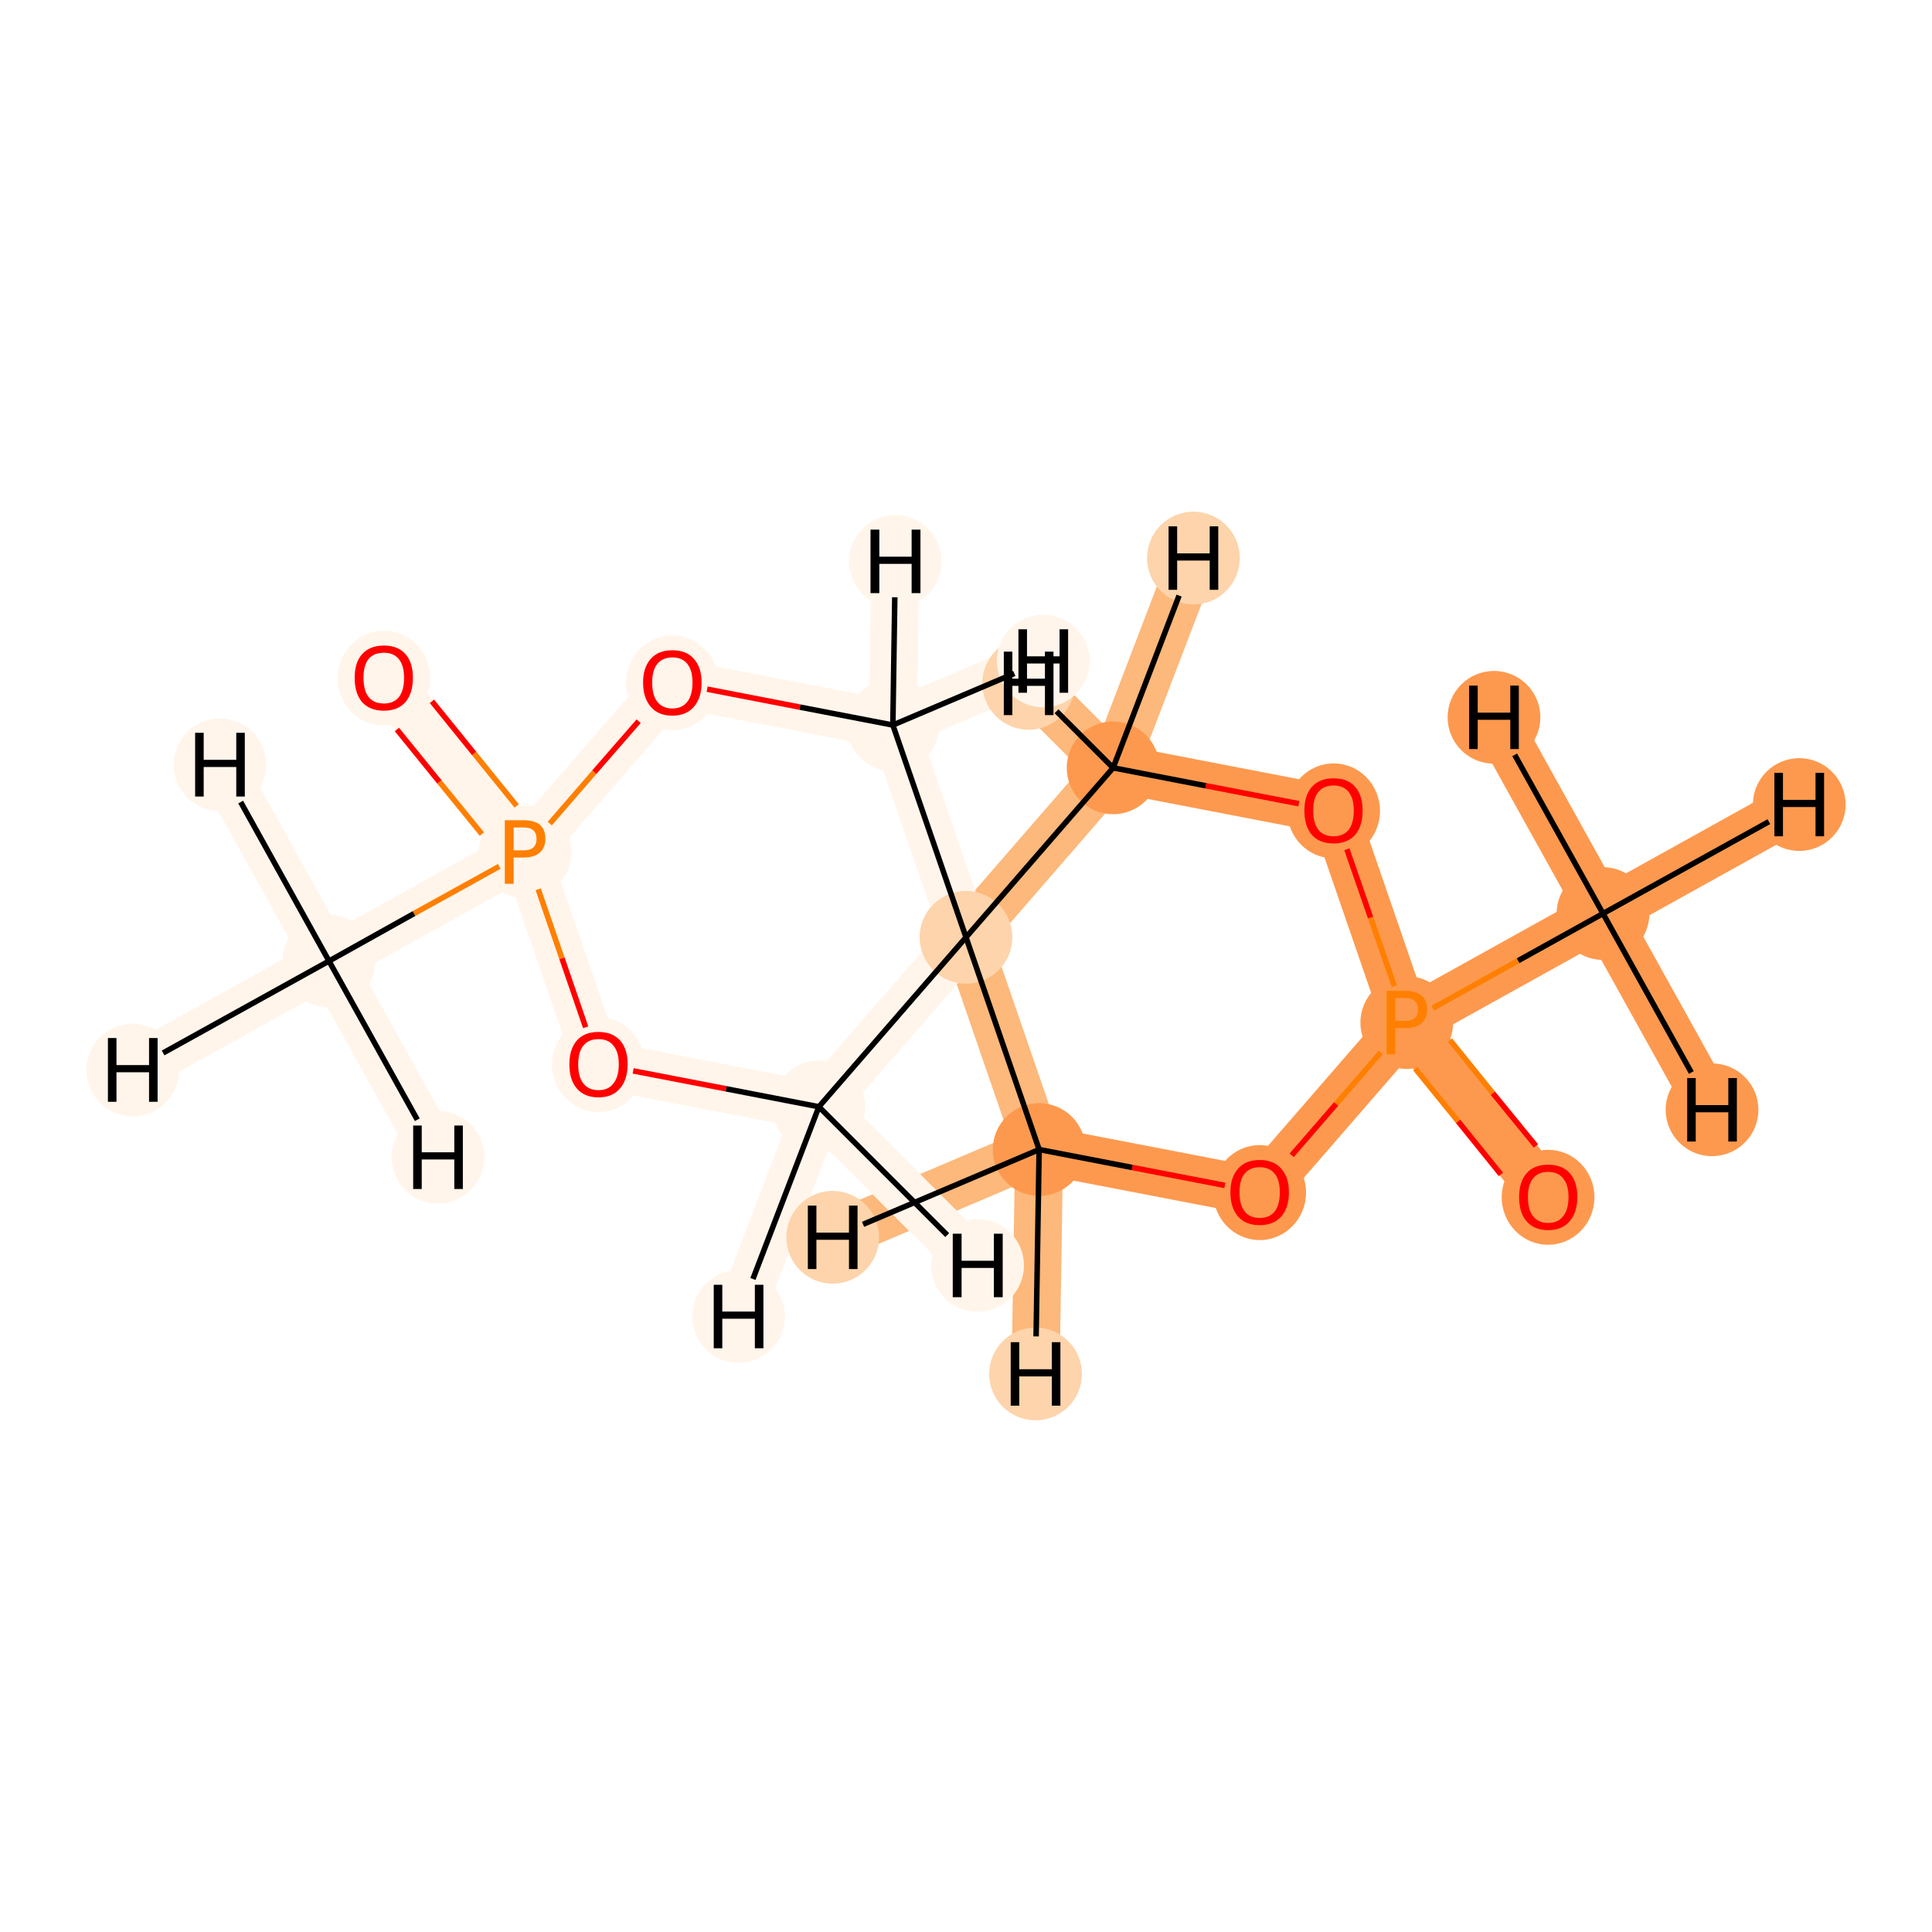 <?xml version='1.0' encoding='iso-8859-1'?>
<svg version='1.1' baseProfile='full'
              xmlns='http://www.w3.org/2000/svg'
                      xmlns:rdkit='http://www.rdkit.org/xml'
                      xmlns:xlink='http://www.w3.org/1999/xlink'
                  xml:space='preserve'
width='700px' height='700px' viewBox='0 0 700 700'>
<!-- END OF HEADER -->
<rect style='opacity:1.0;fill:#FFFFFF;stroke:none' width='700.0' height='700.0' x='0.0' y='0.0'> </rect>
<path d='M 580.8,331.0 L 509.7,370.5' style='fill:none;fill-rule:evenodd;stroke:#FD994E;stroke-width:17.4px;stroke-linecap:butt;stroke-linejoin:miter;stroke-opacity:1' />
<path d='M 580.8,331.0 L 651.9,291.5' style='fill:none;fill-rule:evenodd;stroke:#FD994E;stroke-width:17.4px;stroke-linecap:butt;stroke-linejoin:miter;stroke-opacity:1' />
<path d='M 580.8,331.0 L 620.3,402.1' style='fill:none;fill-rule:evenodd;stroke:#FD994E;stroke-width:17.4px;stroke-linecap:butt;stroke-linejoin:miter;stroke-opacity:1' />
<path d='M 580.8,331.0 L 541.3,259.9' style='fill:none;fill-rule:evenodd;stroke:#FD994E;stroke-width:17.4px;stroke-linecap:butt;stroke-linejoin:miter;stroke-opacity:1' />
<path d='M 509.7,370.5 L 560.9,433.7' style='fill:none;fill-rule:evenodd;stroke:#FD994E;stroke-width:17.4px;stroke-linecap:butt;stroke-linejoin:miter;stroke-opacity:1' />
<path d='M 509.7,370.5 L 456.4,431.9' style='fill:none;fill-rule:evenodd;stroke:#FD994E;stroke-width:17.4px;stroke-linecap:butt;stroke-linejoin:miter;stroke-opacity:1' />
<path d='M 509.7,370.5 L 483.2,293.6' style='fill:none;fill-rule:evenodd;stroke:#FD994E;stroke-width:17.4px;stroke-linecap:butt;stroke-linejoin:miter;stroke-opacity:1' />
<path d='M 456.4,431.9 L 376.5,416.5' style='fill:none;fill-rule:evenodd;stroke:#FD994E;stroke-width:17.4px;stroke-linecap:butt;stroke-linejoin:miter;stroke-opacity:1' />
<path d='M 376.5,416.5 L 350.0,339.6' style='fill:none;fill-rule:evenodd;stroke:#FDB87B;stroke-width:17.4px;stroke-linecap:butt;stroke-linejoin:miter;stroke-opacity:1' />
<path d='M 376.5,416.5 L 375.2,497.8' style='fill:none;fill-rule:evenodd;stroke:#FDB87B;stroke-width:17.4px;stroke-linecap:butt;stroke-linejoin:miter;stroke-opacity:1' />
<path d='M 376.5,416.5 L 301.7,448.3' style='fill:none;fill-rule:evenodd;stroke:#FDB87B;stroke-width:17.4px;stroke-linecap:butt;stroke-linejoin:miter;stroke-opacity:1' />
<path d='M 350.0,339.6 L 403.3,278.2' style='fill:none;fill-rule:evenodd;stroke:#FDB87B;stroke-width:17.4px;stroke-linecap:butt;stroke-linejoin:miter;stroke-opacity:1' />
<path d='M 350.0,339.6 L 323.5,262.7' style='fill:none;fill-rule:evenodd;stroke:#FFF5EB;stroke-width:17.4px;stroke-linecap:butt;stroke-linejoin:miter;stroke-opacity:1' />
<path d='M 350.0,339.6 L 296.7,401.0' style='fill:none;fill-rule:evenodd;stroke:#FFF5EB;stroke-width:17.4px;stroke-linecap:butt;stroke-linejoin:miter;stroke-opacity:1' />
<path d='M 403.3,278.2 L 483.2,293.6' style='fill:none;fill-rule:evenodd;stroke:#FD994E;stroke-width:17.4px;stroke-linecap:butt;stroke-linejoin:miter;stroke-opacity:1' />
<path d='M 403.3,278.2 L 372.7,247.6' style='fill:none;fill-rule:evenodd;stroke:#FDB87B;stroke-width:17.4px;stroke-linecap:butt;stroke-linejoin:miter;stroke-opacity:1' />
<path d='M 403.3,278.2 L 432.4,202.2' style='fill:none;fill-rule:evenodd;stroke:#FDB87B;stroke-width:17.4px;stroke-linecap:butt;stroke-linejoin:miter;stroke-opacity:1' />
<path d='M 323.5,262.7 L 243.6,247.3' style='fill:none;fill-rule:evenodd;stroke:#FFF5EB;stroke-width:17.4px;stroke-linecap:butt;stroke-linejoin:miter;stroke-opacity:1' />
<path d='M 323.5,262.7 L 324.4,203.4' style='fill:none;fill-rule:evenodd;stroke:#FFF5EB;stroke-width:17.4px;stroke-linecap:butt;stroke-linejoin:miter;stroke-opacity:1' />
<path d='M 323.5,262.7 L 378.0,239.5' style='fill:none;fill-rule:evenodd;stroke:#FFF5EB;stroke-width:17.4px;stroke-linecap:butt;stroke-linejoin:miter;stroke-opacity:1' />
<path d='M 243.6,247.3 L 190.3,308.7' style='fill:none;fill-rule:evenodd;stroke:#FFF5EB;stroke-width:17.4px;stroke-linecap:butt;stroke-linejoin:miter;stroke-opacity:1' />
<path d='M 190.3,308.7 L 139.1,245.5' style='fill:none;fill-rule:evenodd;stroke:#FFF5EB;stroke-width:17.4px;stroke-linecap:butt;stroke-linejoin:miter;stroke-opacity:1' />
<path d='M 190.3,308.7 L 216.8,385.6' style='fill:none;fill-rule:evenodd;stroke:#FFF5EB;stroke-width:17.4px;stroke-linecap:butt;stroke-linejoin:miter;stroke-opacity:1' />
<path d='M 190.3,308.7 L 119.2,348.2' style='fill:none;fill-rule:evenodd;stroke:#FFF5EB;stroke-width:17.4px;stroke-linecap:butt;stroke-linejoin:miter;stroke-opacity:1' />
<path d='M 216.8,385.6 L 296.7,401.0' style='fill:none;fill-rule:evenodd;stroke:#FFF5EB;stroke-width:17.4px;stroke-linecap:butt;stroke-linejoin:miter;stroke-opacity:1' />
<path d='M 296.7,401.0 L 354.2,458.5' style='fill:none;fill-rule:evenodd;stroke:#FFF5EB;stroke-width:17.4px;stroke-linecap:butt;stroke-linejoin:miter;stroke-opacity:1' />
<path d='M 296.7,401.0 L 267.6,477.0' style='fill:none;fill-rule:evenodd;stroke:#FFF5EB;stroke-width:17.4px;stroke-linecap:butt;stroke-linejoin:miter;stroke-opacity:1' />
<path d='M 119.2,348.2 L 48.1,387.7' style='fill:none;fill-rule:evenodd;stroke:#FFF5EB;stroke-width:17.4px;stroke-linecap:butt;stroke-linejoin:miter;stroke-opacity:1' />
<path d='M 119.2,348.2 L 79.7,277.1' style='fill:none;fill-rule:evenodd;stroke:#FFF5EB;stroke-width:17.4px;stroke-linecap:butt;stroke-linejoin:miter;stroke-opacity:1' />
<path d='M 119.2,348.2 L 158.7,419.3' style='fill:none;fill-rule:evenodd;stroke:#FFF5EB;stroke-width:17.4px;stroke-linecap:butt;stroke-linejoin:miter;stroke-opacity:1' />
<ellipse cx='580.8' cy='331.0' rx='16.3' ry='16.3'  style='fill:#FD994E;fill-rule:evenodd;stroke:#FD994E;stroke-width:1.0px;stroke-linecap:butt;stroke-linejoin:miter;stroke-opacity:1' />
<ellipse cx='509.7' cy='370.5' rx='16.3' ry='16.3'  style='fill:#FD994E;fill-rule:evenodd;stroke:#FD994E;stroke-width:1.0px;stroke-linecap:butt;stroke-linejoin:miter;stroke-opacity:1' />
<ellipse cx='560.9' cy='433.8' rx='16.3' ry='16.7'  style='fill:#FD994E;fill-rule:evenodd;stroke:#FD994E;stroke-width:1.0px;stroke-linecap:butt;stroke-linejoin:miter;stroke-opacity:1' />
<ellipse cx='456.4' cy='432.1' rx='16.3' ry='16.7'  style='fill:#FD994E;fill-rule:evenodd;stroke:#FD994E;stroke-width:1.0px;stroke-linecap:butt;stroke-linejoin:miter;stroke-opacity:1' />
<ellipse cx='376.5' cy='416.5' rx='16.3' ry='16.3'  style='fill:#FD994E;fill-rule:evenodd;stroke:#FD994E;stroke-width:1.0px;stroke-linecap:butt;stroke-linejoin:miter;stroke-opacity:1' />
<ellipse cx='350.0' cy='339.6' rx='16.3' ry='16.3'  style='fill:#FDD4AB;fill-rule:evenodd;stroke:#FDD4AB;stroke-width:1.0px;stroke-linecap:butt;stroke-linejoin:miter;stroke-opacity:1' />
<ellipse cx='403.3' cy='278.2' rx='16.3' ry='16.3'  style='fill:#FD994E;fill-rule:evenodd;stroke:#FD994E;stroke-width:1.0px;stroke-linecap:butt;stroke-linejoin:miter;stroke-opacity:1' />
<ellipse cx='483.2' cy='293.8' rx='16.3' ry='16.7'  style='fill:#FD994E;fill-rule:evenodd;stroke:#FD994E;stroke-width:1.0px;stroke-linecap:butt;stroke-linejoin:miter;stroke-opacity:1' />
<ellipse cx='323.5' cy='262.7' rx='16.3' ry='16.3'  style='fill:#FFF5EB;fill-rule:evenodd;stroke:#FFF5EB;stroke-width:1.0px;stroke-linecap:butt;stroke-linejoin:miter;stroke-opacity:1' />
<ellipse cx='243.6' cy='247.4' rx='16.3' ry='16.7'  style='fill:#FFF5EB;fill-rule:evenodd;stroke:#FFF5EB;stroke-width:1.0px;stroke-linecap:butt;stroke-linejoin:miter;stroke-opacity:1' />
<ellipse cx='190.3' cy='308.7' rx='16.3' ry='16.3'  style='fill:#FFF5EB;fill-rule:evenodd;stroke:#FFF5EB;stroke-width:1.0px;stroke-linecap:butt;stroke-linejoin:miter;stroke-opacity:1' />
<ellipse cx='139.1' cy='245.7' rx='16.3' ry='16.7'  style='fill:#FFF5EB;fill-rule:evenodd;stroke:#FFF5EB;stroke-width:1.0px;stroke-linecap:butt;stroke-linejoin:miter;stroke-opacity:1' />
<ellipse cx='216.8' cy='385.7' rx='16.3' ry='16.7'  style='fill:#FFF5EB;fill-rule:evenodd;stroke:#FFF5EB;stroke-width:1.0px;stroke-linecap:butt;stroke-linejoin:miter;stroke-opacity:1' />
<ellipse cx='296.7' cy='401.0' rx='16.3' ry='16.3'  style='fill:#FFF5EB;fill-rule:evenodd;stroke:#FFF5EB;stroke-width:1.0px;stroke-linecap:butt;stroke-linejoin:miter;stroke-opacity:1' />
<ellipse cx='119.2' cy='348.2' rx='16.3' ry='16.3'  style='fill:#FFF5EB;fill-rule:evenodd;stroke:#FFF5EB;stroke-width:1.0px;stroke-linecap:butt;stroke-linejoin:miter;stroke-opacity:1' />
<ellipse cx='651.9' cy='291.5' rx='16.3' ry='16.3'  style='fill:#FD994E;fill-rule:evenodd;stroke:#FD994E;stroke-width:1.0px;stroke-linecap:butt;stroke-linejoin:miter;stroke-opacity:1' />
<ellipse cx='620.3' cy='402.1' rx='16.3' ry='16.3'  style='fill:#FD994E;fill-rule:evenodd;stroke:#FD994E;stroke-width:1.0px;stroke-linecap:butt;stroke-linejoin:miter;stroke-opacity:1' />
<ellipse cx='541.3' cy='259.9' rx='16.3' ry='16.3'  style='fill:#FD994E;fill-rule:evenodd;stroke:#FD994E;stroke-width:1.0px;stroke-linecap:butt;stroke-linejoin:miter;stroke-opacity:1' />
<ellipse cx='375.2' cy='497.8' rx='16.3' ry='16.3'  style='fill:#FDD4AB;fill-rule:evenodd;stroke:#FDD4AB;stroke-width:1.0px;stroke-linecap:butt;stroke-linejoin:miter;stroke-opacity:1' />
<ellipse cx='301.7' cy='448.3' rx='16.3' ry='16.3'  style='fill:#FDD4AB;fill-rule:evenodd;stroke:#FDD4AB;stroke-width:1.0px;stroke-linecap:butt;stroke-linejoin:miter;stroke-opacity:1' />
<ellipse cx='372.7' cy='247.6' rx='16.3' ry='16.3'  style='fill:#FDD4AB;fill-rule:evenodd;stroke:#FDD4AB;stroke-width:1.0px;stroke-linecap:butt;stroke-linejoin:miter;stroke-opacity:1' />
<ellipse cx='432.4' cy='202.2' rx='16.3' ry='16.3'  style='fill:#FDD4AB;fill-rule:evenodd;stroke:#FDD4AB;stroke-width:1.0px;stroke-linecap:butt;stroke-linejoin:miter;stroke-opacity:1' />
<ellipse cx='324.4' cy='203.4' rx='16.3' ry='16.3'  style='fill:#FFF5EB;fill-rule:evenodd;stroke:#FFF5EB;stroke-width:1.0px;stroke-linecap:butt;stroke-linejoin:miter;stroke-opacity:1' />
<ellipse cx='378.0' cy='239.5' rx='16.3' ry='16.3'  style='fill:#FFF5EB;fill-rule:evenodd;stroke:#FFF5EB;stroke-width:1.0px;stroke-linecap:butt;stroke-linejoin:miter;stroke-opacity:1' />
<ellipse cx='354.2' cy='458.5' rx='16.3' ry='16.3'  style='fill:#FFF5EB;fill-rule:evenodd;stroke:#FFF5EB;stroke-width:1.0px;stroke-linecap:butt;stroke-linejoin:miter;stroke-opacity:1' />
<ellipse cx='267.6' cy='477.0' rx='16.3' ry='16.3'  style='fill:#FFF5EB;fill-rule:evenodd;stroke:#FFF5EB;stroke-width:1.0px;stroke-linecap:butt;stroke-linejoin:miter;stroke-opacity:1' />
<ellipse cx='48.1' cy='387.7' rx='16.3' ry='16.3'  style='fill:#FFF5EB;fill-rule:evenodd;stroke:#FFF5EB;stroke-width:1.0px;stroke-linecap:butt;stroke-linejoin:miter;stroke-opacity:1' />
<ellipse cx='79.7' cy='277.1' rx='16.3' ry='16.3'  style='fill:#FFF5EB;fill-rule:evenodd;stroke:#FFF5EB;stroke-width:1.0px;stroke-linecap:butt;stroke-linejoin:miter;stroke-opacity:1' />
<ellipse cx='158.7' cy='419.3' rx='16.3' ry='16.3'  style='fill:#FFF5EB;fill-rule:evenodd;stroke:#FFF5EB;stroke-width:1.0px;stroke-linecap:butt;stroke-linejoin:miter;stroke-opacity:1' />
<path class='bond-0 atom-0 atom-1' d='M 580.8,331.0 L 550.0,348.1' style='fill:none;fill-rule:evenodd;stroke:#000000;stroke-width:2.0px;stroke-linecap:butt;stroke-linejoin:miter;stroke-opacity:1' />
<path class='bond-0 atom-0 atom-1' d='M 550.0,348.1 L 519.1,365.3' style='fill:none;fill-rule:evenodd;stroke:#FF7F00;stroke-width:2.0px;stroke-linecap:butt;stroke-linejoin:miter;stroke-opacity:1' />
<path class='bond-16 atom-0 atom-15' d='M 580.8,331.0 L 640.9,297.7' style='fill:none;fill-rule:evenodd;stroke:#000000;stroke-width:2.0px;stroke-linecap:butt;stroke-linejoin:miter;stroke-opacity:1' />
<path class='bond-17 atom-0 atom-16' d='M 580.8,331.0 L 612.8,388.6' style='fill:none;fill-rule:evenodd;stroke:#000000;stroke-width:2.0px;stroke-linecap:butt;stroke-linejoin:miter;stroke-opacity:1' />
<path class='bond-18 atom-0 atom-17' d='M 580.8,331.0 L 548.8,273.5' style='fill:none;fill-rule:evenodd;stroke:#000000;stroke-width:2.0px;stroke-linecap:butt;stroke-linejoin:miter;stroke-opacity:1' />
<path class='bond-1 atom-1 atom-2' d='M 512.8,387.2 L 528.3,406.3' style='fill:none;fill-rule:evenodd;stroke:#FF7F00;stroke-width:2.0px;stroke-linecap:butt;stroke-linejoin:miter;stroke-opacity:1' />
<path class='bond-1 atom-1 atom-2' d='M 528.3,406.3 L 543.8,425.5' style='fill:none;fill-rule:evenodd;stroke:#FF0000;stroke-width:2.0px;stroke-linecap:butt;stroke-linejoin:miter;stroke-opacity:1' />
<path class='bond-1 atom-1 atom-2' d='M 525.4,376.9 L 540.9,396.1' style='fill:none;fill-rule:evenodd;stroke:#FF7F00;stroke-width:2.0px;stroke-linecap:butt;stroke-linejoin:miter;stroke-opacity:1' />
<path class='bond-1 atom-1 atom-2' d='M 540.9,396.1 L 556.5,415.2' style='fill:none;fill-rule:evenodd;stroke:#FF0000;stroke-width:2.0px;stroke-linecap:butt;stroke-linejoin:miter;stroke-opacity:1' />
<path class='bond-2 atom-1 atom-3' d='M 500.3,381.3 L 484.1,400.0' style='fill:none;fill-rule:evenodd;stroke:#FF7F00;stroke-width:2.0px;stroke-linecap:butt;stroke-linejoin:miter;stroke-opacity:1' />
<path class='bond-2 atom-1 atom-3' d='M 484.1,400.0 L 468.0,418.6' style='fill:none;fill-rule:evenodd;stroke:#FF0000;stroke-width:2.0px;stroke-linecap:butt;stroke-linejoin:miter;stroke-opacity:1' />
<path class='bond-14 atom-7 atom-1' d='M 488.0,307.7 L 496.6,332.5' style='fill:none;fill-rule:evenodd;stroke:#FF0000;stroke-width:2.0px;stroke-linecap:butt;stroke-linejoin:miter;stroke-opacity:1' />
<path class='bond-14 atom-7 atom-1' d='M 496.6,332.5 L 505.2,357.3' style='fill:none;fill-rule:evenodd;stroke:#FF7F00;stroke-width:2.0px;stroke-linecap:butt;stroke-linejoin:miter;stroke-opacity:1' />
<path class='bond-3 atom-3 atom-4' d='M 443.8,429.5 L 410.2,423.0' style='fill:none;fill-rule:evenodd;stroke:#FF0000;stroke-width:2.0px;stroke-linecap:butt;stroke-linejoin:miter;stroke-opacity:1' />
<path class='bond-3 atom-3 atom-4' d='M 410.2,423.0 L 376.5,416.5' style='fill:none;fill-rule:evenodd;stroke:#000000;stroke-width:2.0px;stroke-linecap:butt;stroke-linejoin:miter;stroke-opacity:1' />
<path class='bond-4 atom-4 atom-5' d='M 376.5,416.5 L 350.0,339.6' style='fill:none;fill-rule:evenodd;stroke:#000000;stroke-width:2.0px;stroke-linecap:butt;stroke-linejoin:miter;stroke-opacity:1' />
<path class='bond-19 atom-4 atom-18' d='M 376.5,416.5 L 375.4,484.2' style='fill:none;fill-rule:evenodd;stroke:#000000;stroke-width:2.0px;stroke-linecap:butt;stroke-linejoin:miter;stroke-opacity:1' />
<path class='bond-20 atom-4 atom-19' d='M 376.5,416.5 L 312.7,443.6' style='fill:none;fill-rule:evenodd;stroke:#000000;stroke-width:2.0px;stroke-linecap:butt;stroke-linejoin:miter;stroke-opacity:1' />
<path class='bond-5 atom-5 atom-6' d='M 350.0,339.6 L 403.3,278.2' style='fill:none;fill-rule:evenodd;stroke:#000000;stroke-width:2.0px;stroke-linecap:butt;stroke-linejoin:miter;stroke-opacity:1' />
<path class='bond-7 atom-5 atom-8' d='M 350.0,339.6 L 323.5,262.7' style='fill:none;fill-rule:evenodd;stroke:#000000;stroke-width:2.0px;stroke-linecap:butt;stroke-linejoin:miter;stroke-opacity:1' />
<path class='bond-15 atom-13 atom-5' d='M 296.7,401.0 L 350.0,339.6' style='fill:none;fill-rule:evenodd;stroke:#000000;stroke-width:2.0px;stroke-linecap:butt;stroke-linejoin:miter;stroke-opacity:1' />
<path class='bond-6 atom-6 atom-7' d='M 403.3,278.2 L 436.9,284.7' style='fill:none;fill-rule:evenodd;stroke:#000000;stroke-width:2.0px;stroke-linecap:butt;stroke-linejoin:miter;stroke-opacity:1' />
<path class='bond-6 atom-6 atom-7' d='M 436.9,284.7 L 470.6,291.2' style='fill:none;fill-rule:evenodd;stroke:#FF0000;stroke-width:2.0px;stroke-linecap:butt;stroke-linejoin:miter;stroke-opacity:1' />
<path class='bond-21 atom-6 atom-20' d='M 403.3,278.2 L 382.8,257.7' style='fill:none;fill-rule:evenodd;stroke:#000000;stroke-width:2.0px;stroke-linecap:butt;stroke-linejoin:miter;stroke-opacity:1' />
<path class='bond-22 atom-6 atom-21' d='M 403.3,278.2 L 427.2,215.8' style='fill:none;fill-rule:evenodd;stroke:#000000;stroke-width:2.0px;stroke-linecap:butt;stroke-linejoin:miter;stroke-opacity:1' />
<path class='bond-8 atom-8 atom-9' d='M 323.5,262.7 L 289.8,256.2' style='fill:none;fill-rule:evenodd;stroke:#000000;stroke-width:2.0px;stroke-linecap:butt;stroke-linejoin:miter;stroke-opacity:1' />
<path class='bond-8 atom-8 atom-9' d='M 289.8,256.2 L 256.2,249.7' style='fill:none;fill-rule:evenodd;stroke:#FF0000;stroke-width:2.0px;stroke-linecap:butt;stroke-linejoin:miter;stroke-opacity:1' />
<path class='bond-23 atom-8 atom-22' d='M 323.5,262.7 L 324.2,216.4' style='fill:none;fill-rule:evenodd;stroke:#000000;stroke-width:2.0px;stroke-linecap:butt;stroke-linejoin:miter;stroke-opacity:1' />
<path class='bond-24 atom-8 atom-23' d='M 323.5,262.7 L 367.5,244.0' style='fill:none;fill-rule:evenodd;stroke:#000000;stroke-width:2.0px;stroke-linecap:butt;stroke-linejoin:miter;stroke-opacity:1' />
<path class='bond-9 atom-9 atom-10' d='M 231.4,261.3 L 215.3,279.8' style='fill:none;fill-rule:evenodd;stroke:#FF0000;stroke-width:2.0px;stroke-linecap:butt;stroke-linejoin:miter;stroke-opacity:1' />
<path class='bond-9 atom-9 atom-10' d='M 215.3,279.8 L 199.2,298.4' style='fill:none;fill-rule:evenodd;stroke:#FF7F00;stroke-width:2.0px;stroke-linecap:butt;stroke-linejoin:miter;stroke-opacity:1' />
<path class='bond-10 atom-10 atom-11' d='M 187.2,292.0 L 171.8,273.0' style='fill:none;fill-rule:evenodd;stroke:#FF7F00;stroke-width:2.0px;stroke-linecap:butt;stroke-linejoin:miter;stroke-opacity:1' />
<path class='bond-10 atom-10 atom-11' d='M 171.8,273.0 L 156.5,254.1' style='fill:none;fill-rule:evenodd;stroke:#FF0000;stroke-width:2.0px;stroke-linecap:butt;stroke-linejoin:miter;stroke-opacity:1' />
<path class='bond-10 atom-10 atom-11' d='M 174.6,302.2 L 159.2,283.3' style='fill:none;fill-rule:evenodd;stroke:#FF7F00;stroke-width:2.0px;stroke-linecap:butt;stroke-linejoin:miter;stroke-opacity:1' />
<path class='bond-10 atom-10 atom-11' d='M 159.2,283.3 L 143.8,264.3' style='fill:none;fill-rule:evenodd;stroke:#FF0000;stroke-width:2.0px;stroke-linecap:butt;stroke-linejoin:miter;stroke-opacity:1' />
<path class='bond-11 atom-10 atom-12' d='M 195.0,322.2 L 203.6,347.2' style='fill:none;fill-rule:evenodd;stroke:#FF7F00;stroke-width:2.0px;stroke-linecap:butt;stroke-linejoin:miter;stroke-opacity:1' />
<path class='bond-11 atom-10 atom-12' d='M 203.6,347.2 L 212.2,372.2' style='fill:none;fill-rule:evenodd;stroke:#FF0000;stroke-width:2.0px;stroke-linecap:butt;stroke-linejoin:miter;stroke-opacity:1' />
<path class='bond-13 atom-10 atom-14' d='M 180.9,313.9 L 150.0,331.0' style='fill:none;fill-rule:evenodd;stroke:#FF7F00;stroke-width:2.0px;stroke-linecap:butt;stroke-linejoin:miter;stroke-opacity:1' />
<path class='bond-13 atom-10 atom-14' d='M 150.0,331.0 L 119.2,348.2' style='fill:none;fill-rule:evenodd;stroke:#000000;stroke-width:2.0px;stroke-linecap:butt;stroke-linejoin:miter;stroke-opacity:1' />
<path class='bond-12 atom-12 atom-13' d='M 229.4,388.0 L 263.1,394.5' style='fill:none;fill-rule:evenodd;stroke:#FF0000;stroke-width:2.0px;stroke-linecap:butt;stroke-linejoin:miter;stroke-opacity:1' />
<path class='bond-12 atom-12 atom-13' d='M 263.1,394.5 L 296.7,401.0' style='fill:none;fill-rule:evenodd;stroke:#000000;stroke-width:2.0px;stroke-linecap:butt;stroke-linejoin:miter;stroke-opacity:1' />
<path class='bond-25 atom-13 atom-24' d='M 296.7,401.0 L 343.2,447.5' style='fill:none;fill-rule:evenodd;stroke:#000000;stroke-width:2.0px;stroke-linecap:butt;stroke-linejoin:miter;stroke-opacity:1' />
<path class='bond-26 atom-13 atom-25' d='M 296.7,401.0 L 272.8,463.4' style='fill:none;fill-rule:evenodd;stroke:#000000;stroke-width:2.0px;stroke-linecap:butt;stroke-linejoin:miter;stroke-opacity:1' />
<path class='bond-27 atom-14 atom-26' d='M 119.2,348.2 L 59.1,381.5' style='fill:none;fill-rule:evenodd;stroke:#000000;stroke-width:2.0px;stroke-linecap:butt;stroke-linejoin:miter;stroke-opacity:1' />
<path class='bond-28 atom-14 atom-27' d='M 119.2,348.2 L 87.2,290.6' style='fill:none;fill-rule:evenodd;stroke:#000000;stroke-width:2.0px;stroke-linecap:butt;stroke-linejoin:miter;stroke-opacity:1' />
<path class='bond-29 atom-14 atom-28' d='M 119.2,348.2 L 151.2,405.7' style='fill:none;fill-rule:evenodd;stroke:#000000;stroke-width:2.0px;stroke-linecap:butt;stroke-linejoin:miter;stroke-opacity:1' />
<path  class='atom-1' d='M 509.2 359.0
Q 513.1 359.0, 515.1 360.8
Q 517.1 362.5, 517.1 365.7
Q 517.1 368.9, 515.0 370.8
Q 513.0 372.5, 509.2 372.5
L 505.5 372.5
L 505.5 382.0
L 502.4 382.0
L 502.4 359.0
L 509.2 359.0
M 509.2 369.9
Q 511.4 369.9, 512.6 368.9
Q 513.8 367.8, 513.8 365.7
Q 513.8 363.7, 512.6 362.7
Q 511.4 361.6, 509.2 361.6
L 505.5 361.6
L 505.5 369.9
L 509.2 369.9
' fill='#FF7F00'/>
<path  class='atom-2' d='M 550.4 433.7
Q 550.4 428.2, 553.1 425.1
Q 555.8 422.0, 560.9 422.0
Q 566.0 422.0, 568.8 425.1
Q 571.5 428.2, 571.5 433.7
Q 571.5 439.3, 568.7 442.5
Q 566.0 445.7, 560.9 445.7
Q 555.9 445.7, 553.1 442.5
Q 550.4 439.4, 550.4 433.7
M 560.9 443.1
Q 564.5 443.1, 566.3 440.7
Q 568.3 438.4, 568.3 433.7
Q 568.3 429.2, 566.3 426.9
Q 564.5 424.6, 560.9 424.6
Q 557.4 424.6, 555.5 426.9
Q 553.6 429.2, 553.6 433.7
Q 553.6 438.4, 555.5 440.7
Q 557.4 443.1, 560.9 443.1
' fill='#FF0000'/>
<path  class='atom-3' d='M 445.8 432.0
Q 445.8 426.5, 448.6 423.4
Q 451.3 420.3, 456.4 420.3
Q 461.5 420.3, 464.2 423.4
Q 467.0 426.5, 467.0 432.0
Q 467.0 437.6, 464.2 440.8
Q 461.4 443.9, 456.4 443.9
Q 451.3 443.9, 448.6 440.8
Q 445.8 437.6, 445.8 432.0
M 456.4 441.3
Q 459.9 441.3, 461.8 439.0
Q 463.7 436.6, 463.7 432.0
Q 463.7 427.5, 461.8 425.2
Q 459.9 422.9, 456.4 422.9
Q 452.9 422.9, 451.0 425.2
Q 449.1 427.4, 449.1 432.0
Q 449.1 436.6, 451.0 439.0
Q 452.9 441.3, 456.4 441.3
' fill='#FF0000'/>
<path  class='atom-7' d='M 472.6 293.7
Q 472.6 288.2, 475.3 285.1
Q 478.1 282.0, 483.2 282.0
Q 488.3 282.0, 491.0 285.1
Q 493.7 288.2, 493.7 293.7
Q 493.7 299.3, 491.0 302.5
Q 488.2 305.6, 483.2 305.6
Q 478.1 305.6, 475.3 302.5
Q 472.6 299.3, 472.6 293.7
M 483.2 303.0
Q 486.7 303.0, 488.6 300.7
Q 490.5 298.3, 490.5 293.7
Q 490.5 289.2, 488.6 286.9
Q 486.7 284.6, 483.2 284.6
Q 479.6 284.6, 477.7 286.9
Q 475.8 289.1, 475.8 293.7
Q 475.8 298.3, 477.7 300.7
Q 479.6 303.0, 483.2 303.0
' fill='#FF0000'/>
<path  class='atom-9' d='M 233.0 247.3
Q 233.0 241.8, 235.8 238.7
Q 238.5 235.6, 243.6 235.6
Q 248.7 235.6, 251.4 238.7
Q 254.2 241.8, 254.2 247.3
Q 254.2 252.9, 251.4 256.1
Q 248.6 259.3, 243.6 259.3
Q 238.5 259.3, 235.8 256.1
Q 233.0 252.9, 233.0 247.3
M 243.6 256.7
Q 247.1 256.7, 249.0 254.3
Q 250.9 251.9, 250.9 247.3
Q 250.9 242.8, 249.0 240.5
Q 247.1 238.2, 243.6 238.2
Q 240.1 238.2, 238.2 240.5
Q 236.3 242.8, 236.3 247.3
Q 236.3 252.0, 238.2 254.3
Q 240.1 256.7, 243.6 256.7
' fill='#FF0000'/>
<path  class='atom-10' d='M 189.7 297.2
Q 193.7 297.2, 195.7 298.9
Q 197.6 300.7, 197.6 303.9
Q 197.6 307.1, 195.6 308.9
Q 193.6 310.7, 189.7 310.7
L 186.1 310.7
L 186.1 320.2
L 182.9 320.2
L 182.9 297.2
L 189.7 297.2
M 189.7 308.1
Q 192.0 308.1, 193.2 307.1
Q 194.4 306.0, 194.4 303.9
Q 194.4 301.9, 193.2 300.8
Q 192.0 299.8, 189.7 299.8
L 186.1 299.8
L 186.1 308.1
L 189.7 308.1
' fill='#FF7F00'/>
<path  class='atom-11' d='M 128.5 245.6
Q 128.5 240.0, 131.2 237.0
Q 134.0 233.9, 139.1 233.9
Q 144.2 233.9, 146.9 237.0
Q 149.6 240.0, 149.6 245.6
Q 149.6 251.2, 146.9 254.4
Q 144.1 257.5, 139.1 257.5
Q 134.0 257.5, 131.2 254.4
Q 128.5 251.2, 128.5 245.6
M 139.1 254.9
Q 142.6 254.9, 144.5 252.6
Q 146.4 250.2, 146.4 245.6
Q 146.4 241.1, 144.5 238.8
Q 142.6 236.5, 139.1 236.5
Q 135.5 236.5, 133.6 238.7
Q 131.7 241.0, 131.7 245.6
Q 131.7 250.2, 133.6 252.6
Q 135.5 254.9, 139.1 254.9
' fill='#FF0000'/>
<path  class='atom-12' d='M 206.3 385.6
Q 206.3 380.1, 209.0 377.0
Q 211.7 373.9, 216.8 373.9
Q 221.9 373.9, 224.7 377.0
Q 227.4 380.1, 227.4 385.6
Q 227.4 391.2, 224.6 394.4
Q 221.9 397.6, 216.8 397.6
Q 211.8 397.6, 209.0 394.4
Q 206.3 391.3, 206.3 385.6
M 216.8 395.0
Q 220.4 395.0, 222.2 392.6
Q 224.2 390.2, 224.2 385.6
Q 224.2 381.1, 222.2 378.8
Q 220.4 376.5, 216.8 376.5
Q 213.3 376.5, 211.4 378.8
Q 209.5 381.1, 209.5 385.6
Q 209.5 390.3, 211.4 392.6
Q 213.3 395.0, 216.8 395.0
' fill='#FF0000'/>
<path  class='atom-15' d='M 642.9 280.0
L 646.0 280.0
L 646.0 289.8
L 657.8 289.8
L 657.8 280.0
L 660.9 280.0
L 660.9 303.0
L 657.8 303.0
L 657.8 292.4
L 646.0 292.4
L 646.0 303.0
L 642.9 303.0
L 642.9 280.0
' fill='#000000'/>
<path  class='atom-16' d='M 611.3 390.6
L 614.4 390.6
L 614.4 400.4
L 626.2 400.4
L 626.2 390.6
L 629.3 390.6
L 629.3 413.6
L 626.2 413.6
L 626.2 403.0
L 614.4 403.0
L 614.4 413.6
L 611.3 413.6
L 611.3 390.6
' fill='#000000'/>
<path  class='atom-17' d='M 532.3 248.4
L 535.4 248.4
L 535.4 258.2
L 547.2 258.2
L 547.2 248.4
L 550.3 248.4
L 550.3 271.4
L 547.2 271.4
L 547.2 260.8
L 535.4 260.8
L 535.4 271.4
L 532.3 271.4
L 532.3 248.4
' fill='#000000'/>
<path  class='atom-18' d='M 366.2 486.3
L 369.3 486.3
L 369.3 496.1
L 381.1 496.1
L 381.1 486.3
L 384.2 486.3
L 384.2 509.3
L 381.1 509.3
L 381.1 498.7
L 369.3 498.7
L 369.3 509.3
L 366.2 509.3
L 366.2 486.3
' fill='#000000'/>
<path  class='atom-19' d='M 292.7 436.8
L 295.8 436.8
L 295.8 446.6
L 307.6 446.6
L 307.6 436.8
L 310.7 436.8
L 310.7 459.8
L 307.6 459.8
L 307.6 449.2
L 295.8 449.2
L 295.8 459.8
L 292.7 459.8
L 292.7 436.8
' fill='#000000'/>
<path  class='atom-20' d='M 363.7 236.1
L 366.8 236.1
L 366.8 245.9
L 378.6 245.9
L 378.6 236.1
L 381.7 236.1
L 381.7 259.1
L 378.6 259.1
L 378.6 248.5
L 366.8 248.5
L 366.8 259.1
L 363.7 259.1
L 363.7 236.1
' fill='#000000'/>
<path  class='atom-21' d='M 423.4 190.7
L 426.5 190.7
L 426.5 200.5
L 438.3 200.5
L 438.3 190.7
L 441.4 190.7
L 441.4 213.7
L 438.3 213.7
L 438.3 203.1
L 426.5 203.1
L 426.5 213.7
L 423.4 213.7
L 423.4 190.7
' fill='#000000'/>
<path  class='atom-22' d='M 315.4 191.9
L 318.6 191.9
L 318.6 201.7
L 330.3 201.7
L 330.3 191.9
L 333.5 191.9
L 333.5 214.9
L 330.3 214.9
L 330.3 204.3
L 318.6 204.3
L 318.6 214.9
L 315.4 214.9
L 315.4 191.9
' fill='#000000'/>
<path  class='atom-23' d='M 369.0 228.0
L 372.1 228.0
L 372.1 237.8
L 383.9 237.8
L 383.9 228.0
L 387.0 228.0
L 387.0 251.0
L 383.9 251.0
L 383.9 240.4
L 372.1 240.4
L 372.1 251.0
L 369.0 251.0
L 369.0 228.0
' fill='#000000'/>
<path  class='atom-24' d='M 345.2 447.0
L 348.4 447.0
L 348.4 456.8
L 360.1 456.8
L 360.1 447.0
L 363.3 447.0
L 363.3 470.0
L 360.1 470.0
L 360.1 459.4
L 348.4 459.4
L 348.4 470.0
L 345.2 470.0
L 345.2 447.0
' fill='#000000'/>
<path  class='atom-25' d='M 258.6 465.5
L 261.7 465.5
L 261.7 475.2
L 273.5 475.2
L 273.5 465.5
L 276.6 465.5
L 276.6 488.5
L 273.5 488.5
L 273.5 477.8
L 261.7 477.8
L 261.7 488.5
L 258.6 488.5
L 258.6 465.5
' fill='#000000'/>
<path  class='atom-26' d='M 39.1 376.1
L 42.2 376.1
L 42.2 385.9
L 54.0 385.9
L 54.0 376.1
L 57.1 376.1
L 57.1 399.2
L 54.0 399.2
L 54.0 388.5
L 42.2 388.5
L 42.2 399.2
L 39.1 399.2
L 39.1 376.1
' fill='#000000'/>
<path  class='atom-27' d='M 70.7 265.5
L 73.8 265.5
L 73.8 275.3
L 85.6 275.3
L 85.6 265.5
L 88.7 265.5
L 88.7 288.6
L 85.6 288.6
L 85.6 277.9
L 73.8 277.9
L 73.8 288.6
L 70.7 288.6
L 70.7 265.5
' fill='#000000'/>
<path  class='atom-28' d='M 149.7 407.8
L 152.8 407.8
L 152.8 417.5
L 164.6 417.5
L 164.6 407.8
L 167.7 407.8
L 167.7 430.8
L 164.6 430.8
L 164.6 420.1
L 152.8 420.1
L 152.8 430.8
L 149.7 430.8
L 149.7 407.8
' fill='#000000'/>
</svg>
